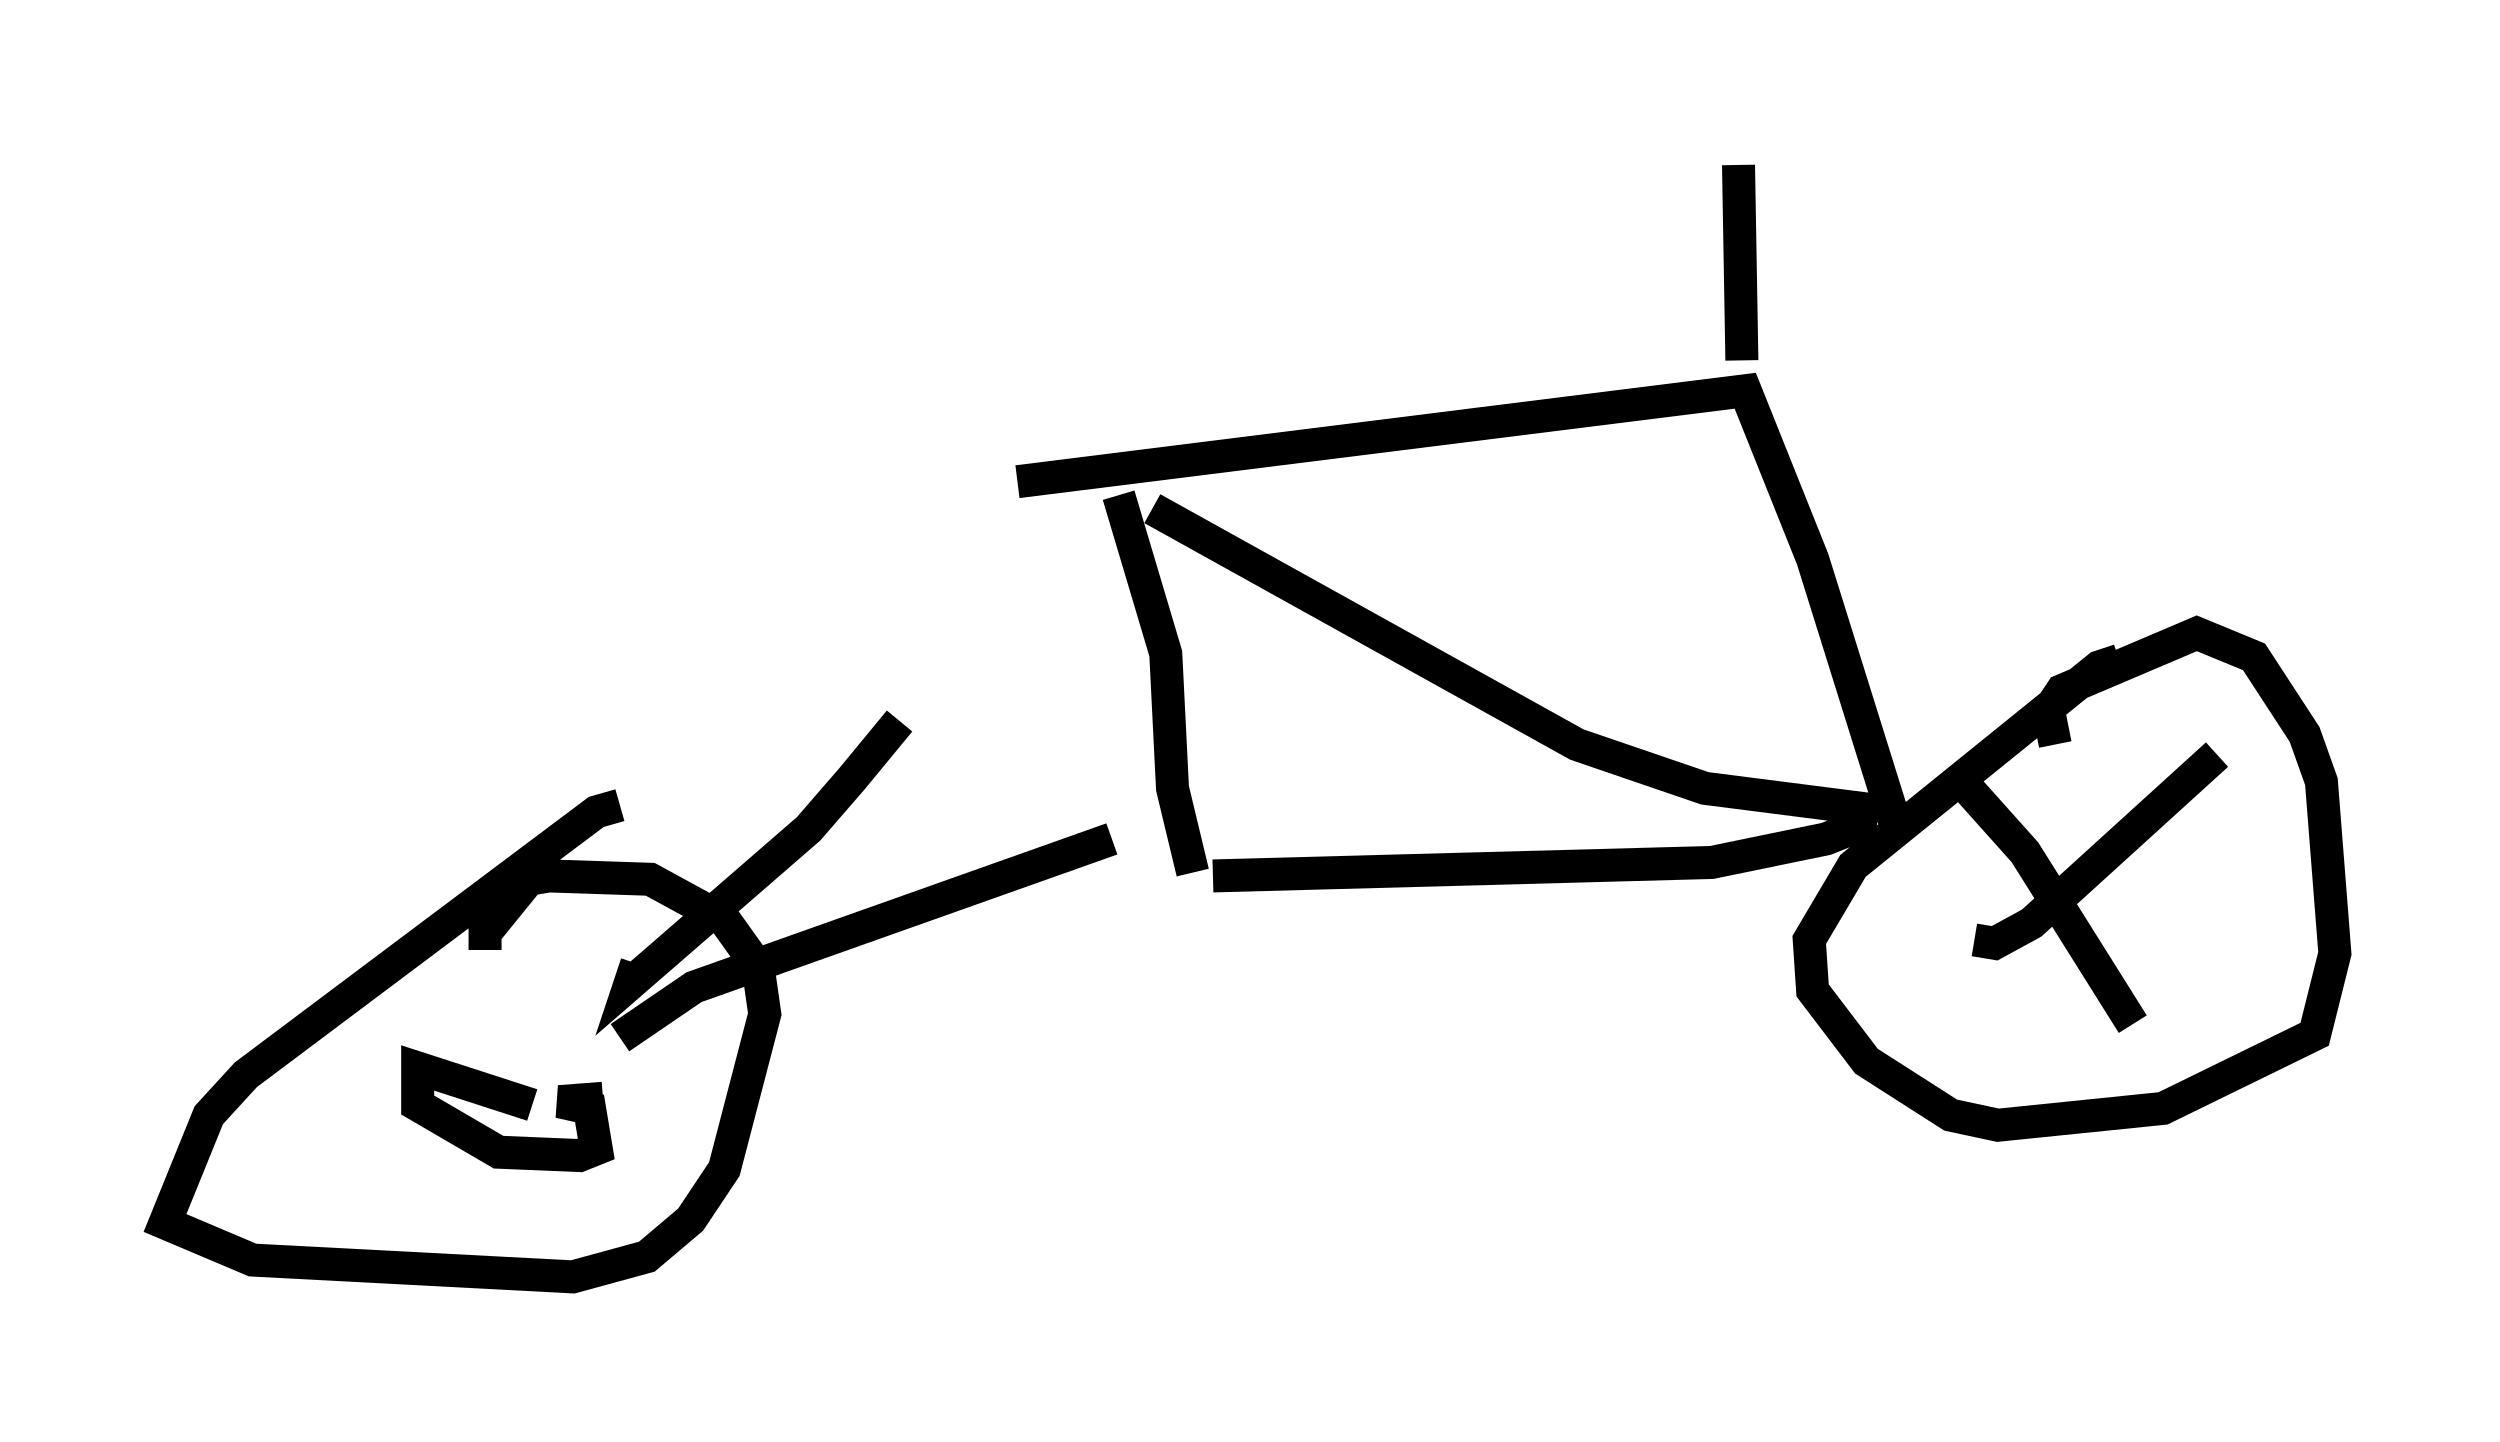 <?xml version="1.0" encoding="utf-8" ?>
<svg baseProfile="full" height="43.688" version="1.1" width="75.742" xmlns="http://www.w3.org/2000/svg" xmlns:ev="http://www.w3.org/2001/xml-events" xmlns:xlink="http://www.w3.org/1999/xlink"><defs /><rect fill="white" height="43.688" width="75.742" x="0" y="0" /><path d="M32.052, 14.392 m-4.798, 7.452 l-1.429, 1.735 -1.327, 1.531 l-5.41, 4.696 0.204, -0.613 m-0.51, 2.246 l2.246, -1.531 12.658, -4.492 m0.204, -10.413 l1.429, 4.798 0.204, 4.083 l0.613, 2.552 m-1.225, -11.025 l12.863, 7.146 3.879, 1.327 l4.798, 0.613 -0.102, 0.51 l-1.021, 0.408 -3.471, 0.715 l-15.109, 0.408 m-17.967, -2.144 l-0.715, 0.204 -10.617, 7.963 l-1.123, 1.225 -1.327, 3.267 l2.654, 1.123 9.698, 0.51 l2.246, -0.613 1.327, -1.123 l1.021, -1.531 1.225, -4.696 l-0.204, -1.429 -1.021, -1.429 l-2.246, -1.225 -3.063, -0.102 l-0.613, 0.102 -1.327, 1.633 l0.0, 0.51 m1.429, 4.696 l-3.471, -1.123 0.0, 1.123 l2.45, 1.429 2.45, 0.102 l0.51, -0.204 -0.204, -1.225 l-0.919, -0.204 1.327, -0.102 m45.938, -13.271 l-0.613, 0.204 -7.452, 6.023 l-1.327, 2.246 0.102, 1.531 l1.633, 2.144 2.552, 1.633 l1.429, 0.306 5.002, -0.51 l4.594, -2.246 0.613, -2.45 l-0.408, -5.206 -0.51, -1.429 l-1.531, -2.348 -1.735, -0.715 l-4.083, 1.735 -0.408, 0.613 l0.204, 1.021 m-2.654, 1.327 l1.735, 1.94 3.267, 5.206 m2.552, -8.167 l-5.615, 5.104 -1.123, 0.613 l-0.613, -0.102 m-28.992, -13.883 l22.05, -2.756 2.042, 5.104 l2.552, 8.167 m-4.696, -14.19 l-0.102, -5.921 " fill="none" stroke="black" stroke-width="1" /></svg>